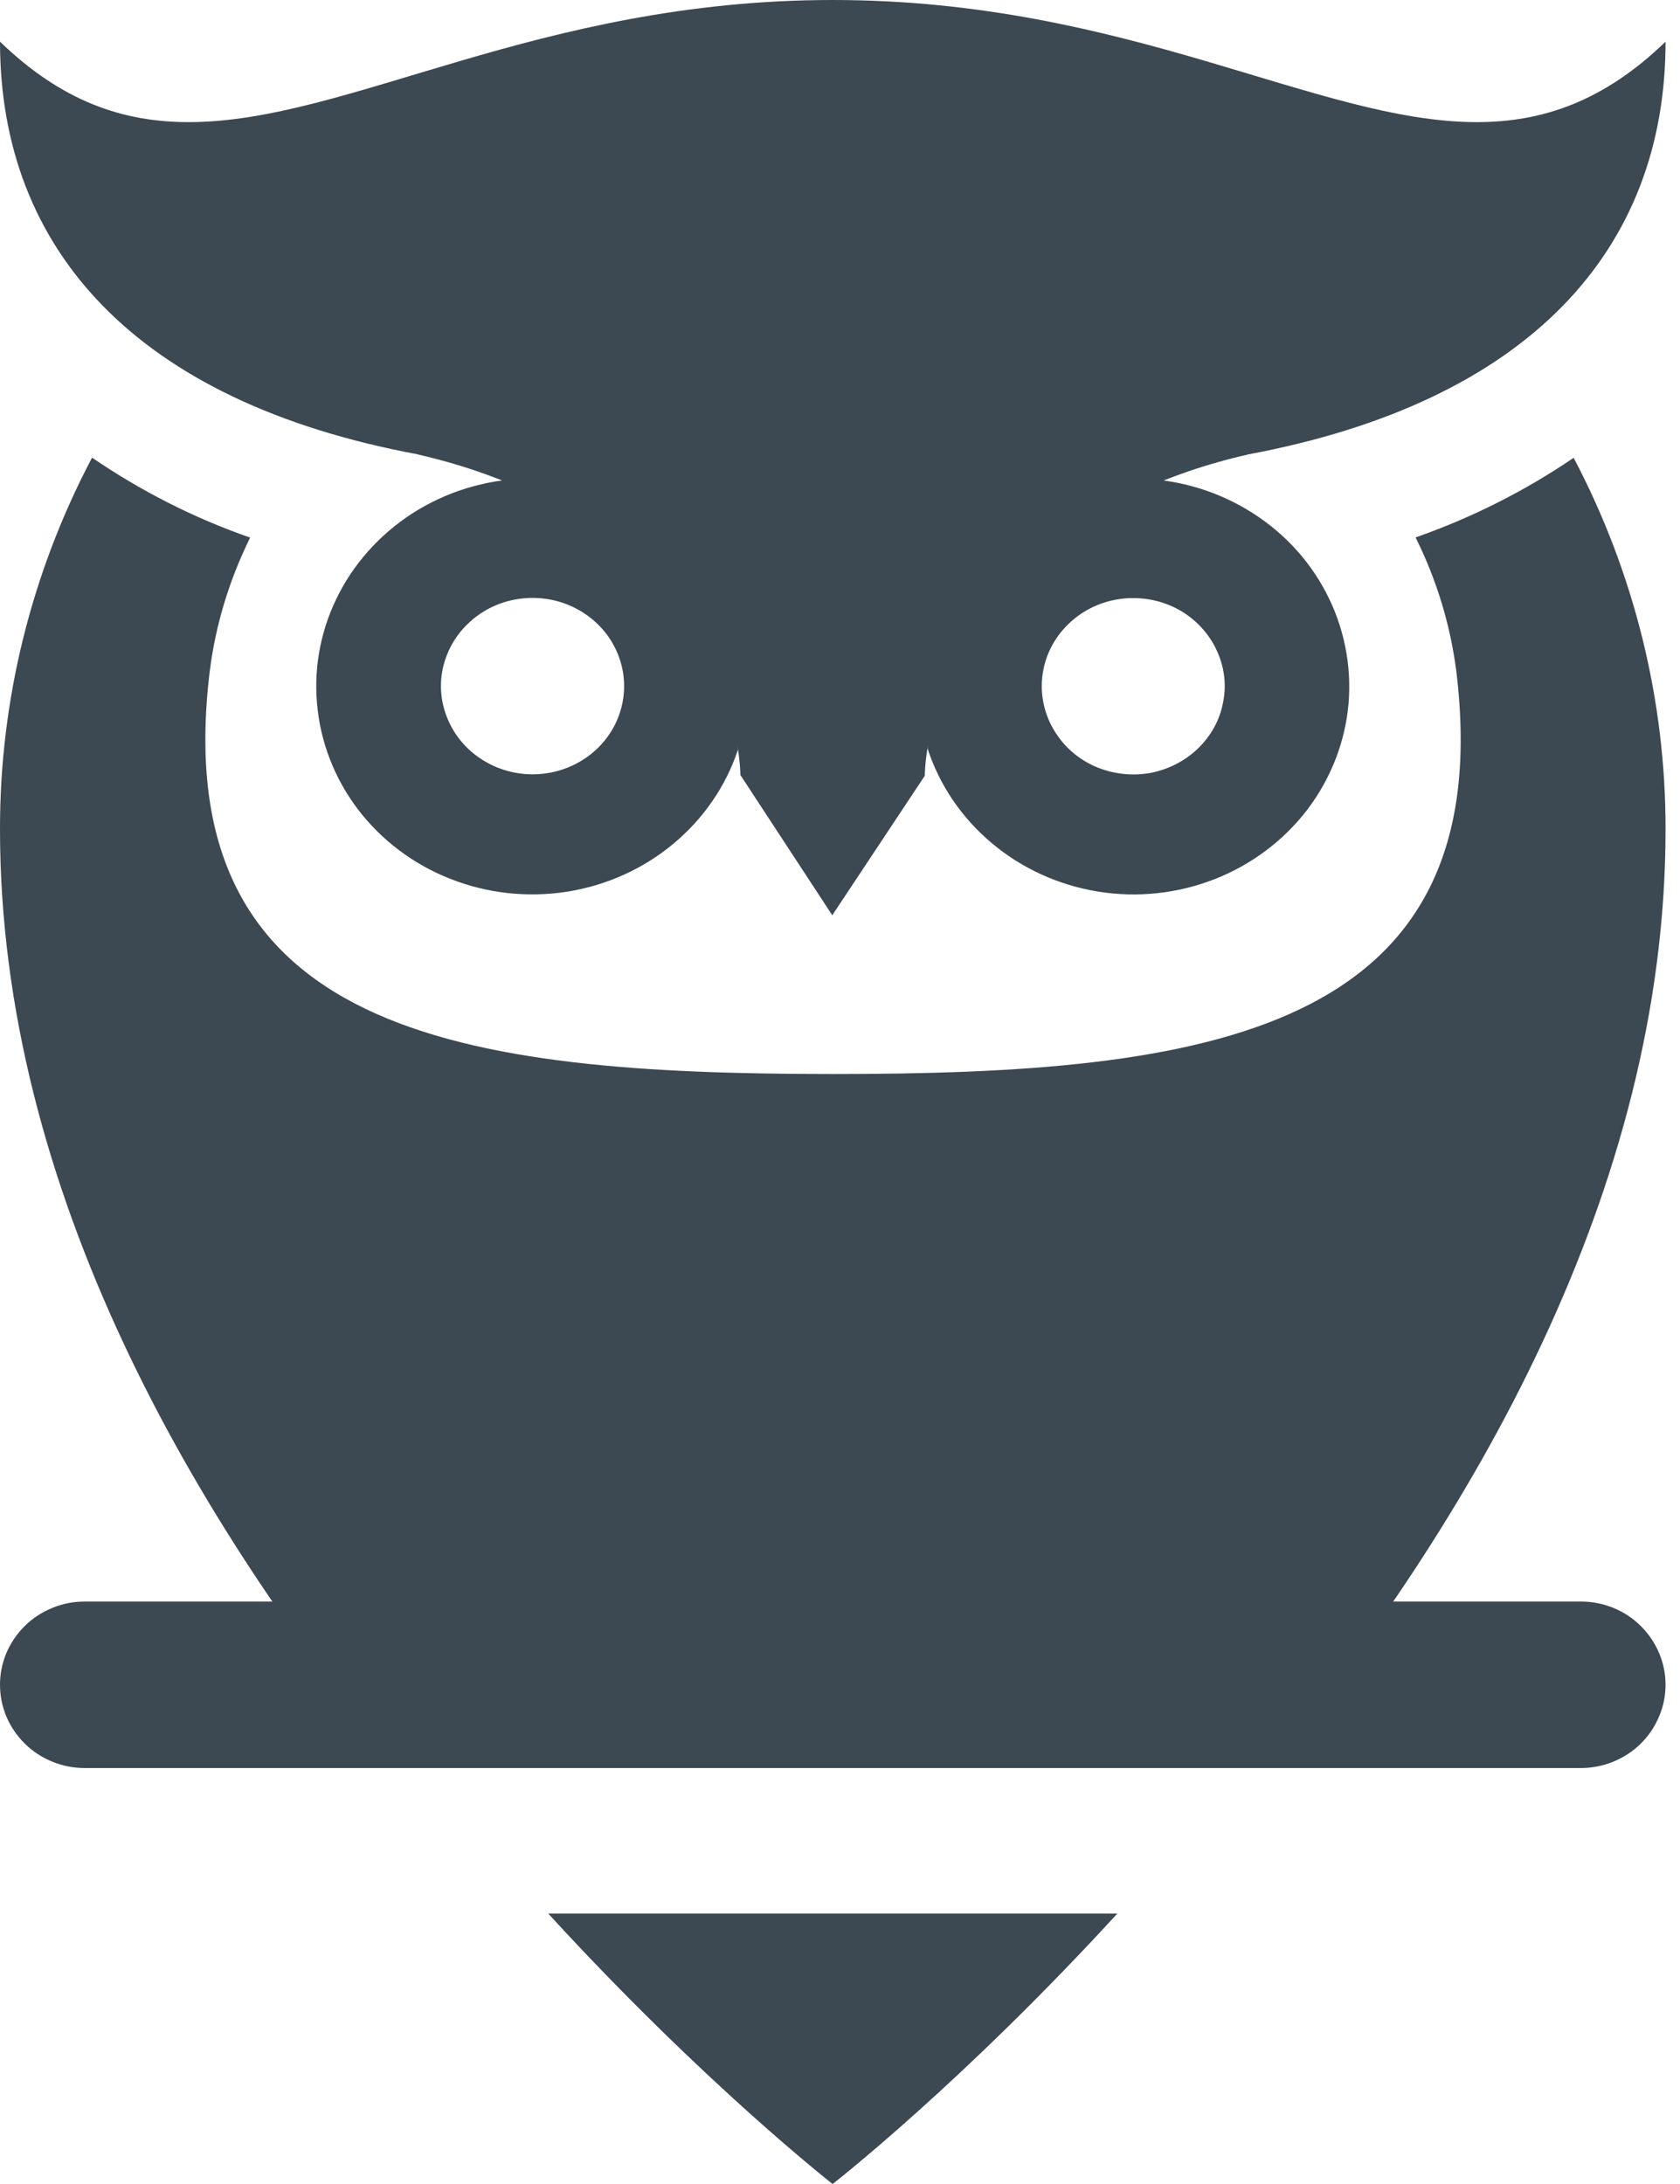 <svg width="10" height="13" viewBox="0 0 10 13" fill="none" xmlns="http://www.w3.org/2000/svg">
<path d="M3.263 11.39H6.651C5.724 12.402 4.956 13 4.956 13C4.956 13 4.19 12.402 3.263 11.39Z" fill="#3C4852"/>
<path d="M3.165 2.848C2.928 2.848 2.695 2.912 2.493 3.032C2.292 3.152 2.128 3.323 2.021 3.527C1.914 3.73 1.867 3.959 1.887 4.187C1.906 4.414 1.99 4.632 2.13 4.817C2.27 5.001 2.461 5.145 2.68 5.231C2.899 5.318 3.139 5.344 3.374 5.308C3.608 5.271 3.827 5.173 4.006 5.024C4.186 4.875 4.32 4.681 4.392 4.464C4.392 4.422 4.369 3.404 3.165 2.848ZM3.17 4.609C3.062 4.609 2.957 4.578 2.867 4.52C2.778 4.463 2.708 4.381 2.667 4.285C2.625 4.189 2.614 4.083 2.635 3.982C2.657 3.88 2.708 3.786 2.785 3.713C2.861 3.639 2.958 3.589 3.064 3.569C3.169 3.549 3.279 3.559 3.379 3.599C3.478 3.639 3.563 3.706 3.623 3.792C3.683 3.879 3.715 3.98 3.715 4.084C3.715 4.223 3.658 4.357 3.556 4.455C3.453 4.554 3.315 4.609 3.17 4.609Z" fill="#3C4852"/>
<path d="M5.521 4.455C5.592 4.674 5.725 4.869 5.904 5.019C6.083 5.17 6.302 5.269 6.536 5.307C6.77 5.345 7.01 5.319 7.23 5.233C7.45 5.147 7.641 5.003 7.782 4.819C7.922 4.634 8.007 4.416 8.027 4.188C8.046 3.96 8 3.731 7.893 3.527C7.786 3.322 7.622 3.151 7.419 3.031C7.217 2.911 6.984 2.848 6.747 2.848C5.595 3.38 5.525 4.338 5.521 4.455ZM6.745 3.56C6.853 3.56 6.958 3.59 7.048 3.648C7.137 3.706 7.207 3.788 7.248 3.884C7.29 3.98 7.301 4.085 7.279 4.187C7.259 4.289 7.207 4.382 7.13 4.456C7.054 4.529 6.957 4.579 6.852 4.6C6.746 4.62 6.636 4.609 6.537 4.57C6.437 4.53 6.352 4.463 6.293 4.376C6.233 4.29 6.201 4.188 6.201 4.084C6.201 3.945 6.258 3.812 6.36 3.714C6.462 3.615 6.6 3.56 6.744 3.56H6.745Z" fill="#3C4852"/>
<path d="M9.914 4.937C9.914 7.091 8.748 9.064 7.547 10.524H2.367C1.166 9.064 1.92731e-06 7.091 1.92731e-06 4.937C-0.001 4.167 0.187 3.408 0.548 2.724C0.839 2.923 1.155 3.084 1.489 3.2C1.366 3.449 1.284 3.716 1.249 3.991C0.983 6.158 2.747 6.393 4.959 6.393C7.17 6.393 8.934 6.158 8.668 3.991C8.632 3.715 8.55 3.448 8.426 3.199C8.76 3.082 9.076 2.923 9.367 2.725C9.727 3.409 9.915 4.167 9.914 4.937Z" fill="#3C4852"/>
<path d="M0.504 9.533H9.41C9.544 9.533 9.672 9.585 9.766 9.678C9.86 9.771 9.914 9.897 9.914 10.028C9.914 10.093 9.901 10.158 9.875 10.218C9.85 10.278 9.813 10.333 9.766 10.379C9.72 10.425 9.664 10.461 9.603 10.486C9.542 10.511 9.476 10.524 9.41 10.524H0.504C0.437 10.524 0.372 10.511 0.311 10.486C0.25 10.461 0.194 10.425 0.148 10.379C0.101 10.333 0.064 10.278 0.038 10.218C0.013 10.158 0 10.093 0 10.028C-1.76135e-08 9.963 0.013 9.899 0.038 9.839C0.064 9.779 0.101 9.724 0.148 9.678C0.194 9.632 0.25 9.596 0.311 9.571C0.372 9.546 0.437 9.533 0.504 9.533Z" fill="#3C4852"/>
<path d="M9.914 0.248C9.548 0.602 9.184 0.727 8.79 0.727C7.841 0.727 6.715 0 4.957 0C3.2 0 2.073 0.727 1.123 0.727C0.729 0.727 0.366 0.602 0 0.248C0 1.479 0.803 2.392 2.49 2.705H2.486C2.725 2.759 2.958 2.838 3.18 2.943C4.384 3.517 4.407 4.568 4.407 4.611V4.613L4.954 5.448L5.505 4.617C5.505 4.617 5.505 4.612 5.505 4.603C5.509 4.482 5.579 3.494 6.732 2.944C6.954 2.84 7.186 2.76 7.426 2.706H7.423C9.111 2.392 9.914 1.48 9.914 0.248Z" fill="#3C4852"/>
</svg>
